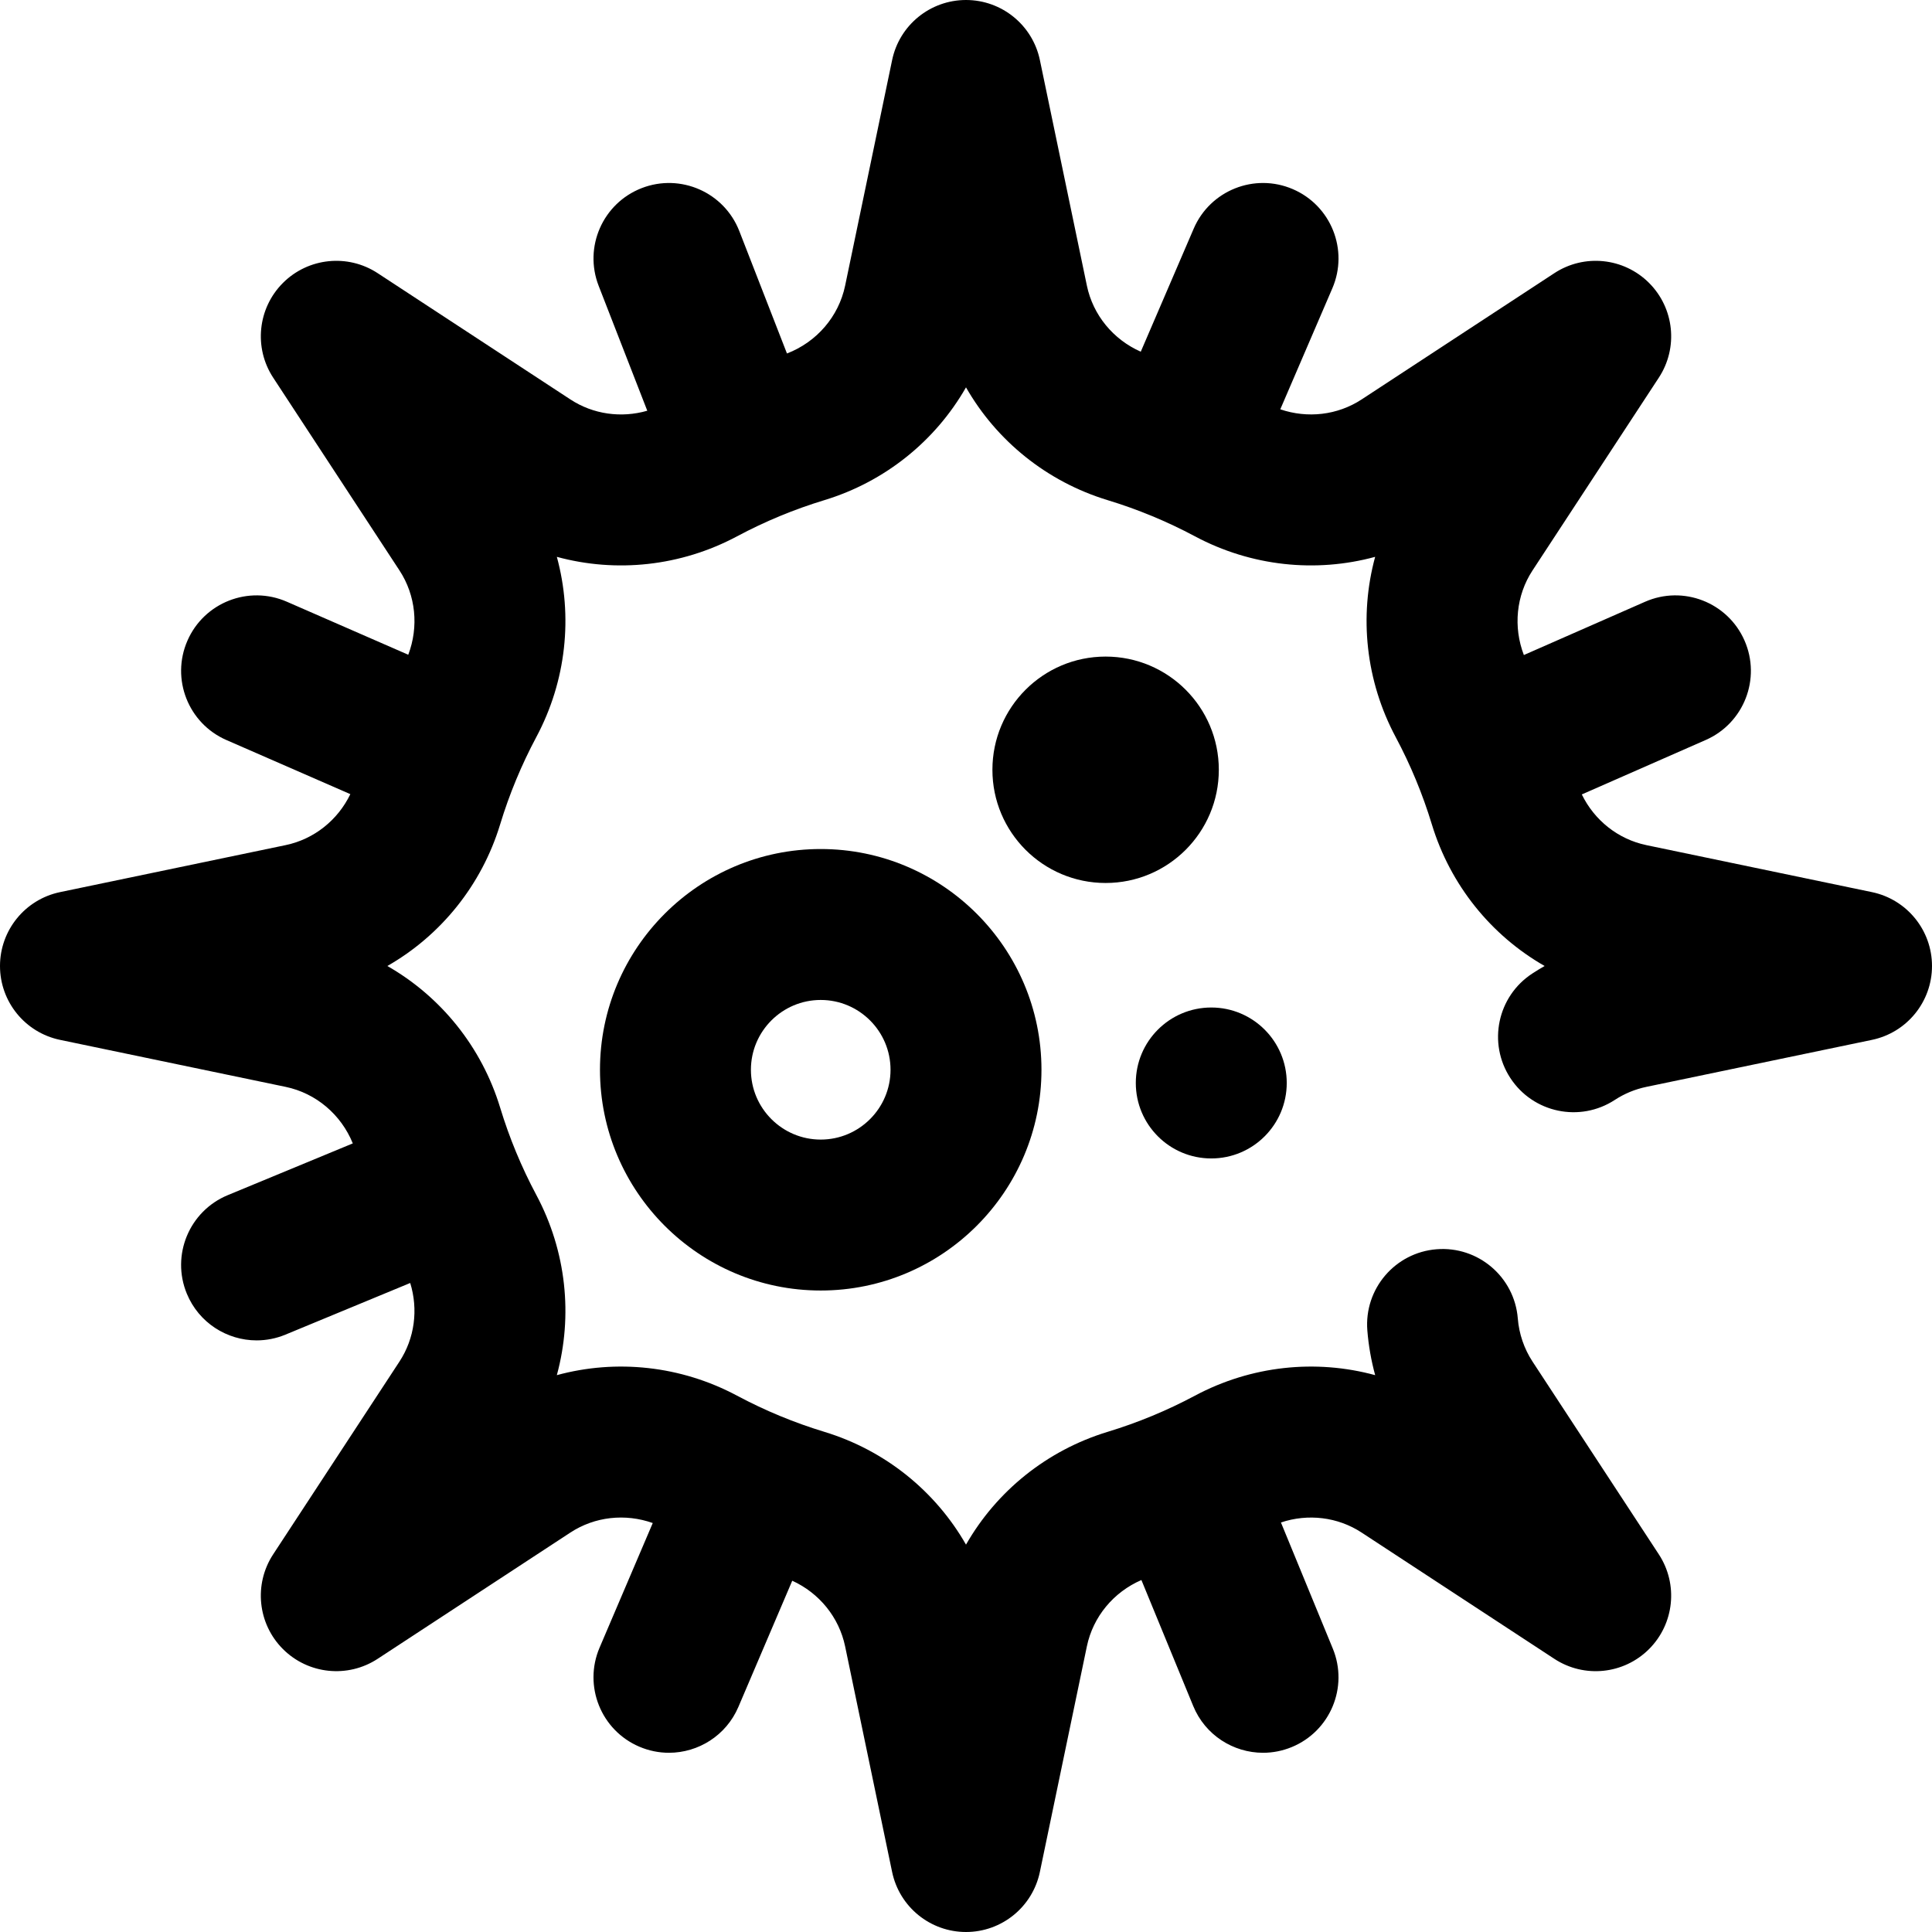 <?xml version="1.0" encoding="iso-8859-1"?>
<!-- Generator: Adobe Illustrator 19.0.0, SVG Export Plug-In . SVG Version: 6.00 Build 0)  -->
<svg version="1.1" id="Capa_1" xmlns="http://www.w3.org/2000/svg" xmlns:xlink="http://www.w3.org/1999/xlink" x="0px" y="0px"
	 viewBox="0 0 512 512" style="enable-background:new 0 0 512 512;" xml:space="preserve">
<g>
	<g>
		<g>
			<circle cx="293" cy="204" r="30"/>
			<path d="M496.08,236.421l-59.773-12.453c-7.501-1.563-13.77-6.575-17.112-13.435l32.852-14.436
				c10.112-4.443,14.708-16.243,10.264-26.356c-4.443-10.112-16.242-14.711-26.356-10.264l-32.116,14.112
				c-2.849-7.437-2.052-15.78,2.301-22.424l33.467-51.082c5.192-7.925,4.112-18.404-2.587-25.103c-6.7-6.7-17.18-7.779-25.103-2.587
				l-51.081,33.467c-6.385,4.182-14.336,5.073-21.546,2.611l13.795-32.069c4.365-10.146-0.322-21.91-10.469-26.275
				c-10.147-4.367-21.911,0.323-26.275,10.469l-14.027,32.608c-7.295-3.225-12.654-9.703-14.281-17.51L275.58,15.921
				C273.647,6.646,265.474,0,256,0s-17.647,6.646-19.578,15.92l-12.453,59.773c-1.71,8.208-7.544,14.95-15.417,17.984
				l-12.626-32.434c-4.007-10.293-15.601-15.387-25.893-11.382c-10.293,4.007-15.389,15.6-11.382,25.893l12.883,33.094
				c-6.89,1.984-14.33,0.968-20.368-2.988l-51.082-33.467c-7.924-5.192-18.404-4.112-25.103,2.587
				c-6.699,6.699-7.779,17.179-2.587,25.103l33.467,51.082c4.339,6.621,5.146,14.931,2.332,22.349l-32.19-14.056
				c-10.122-4.42-21.912,0.202-26.332,10.325c-4.421,10.123,0.202,21.912,10.325,26.332l32.847,14.343
				c-3.332,6.898-9.62,11.94-17.149,13.509L15.921,236.42C6.646,238.353,0,246.526,0,256s6.646,17.647,15.922,19.578l59.773,12.453
				c8.054,1.678,14.689,7.331,17.802,14.981l-33.146,13.72c-10.206,4.225-15.056,15.923-10.831,26.129
				c3.189,7.705,10.636,12.355,18.487,12.355c2.548,0,5.14-0.49,7.641-1.525l33.065-13.686c2.166,7.017,1.192,14.656-2.852,20.828
				l-33.468,51.082c-5.192,7.925-4.112,18.405,2.587,25.104c6.699,6.698,17.179,7.777,25.103,2.587l51.082-33.468
				c6.465-4.235,14.539-5.099,21.823-2.517l-14.096,33.027c-4.336,10.159,0.384,21.91,10.543,26.246
				c2.562,1.093,5.222,1.61,7.842,1.61c7.77,0,15.161-4.556,18.404-12.153l14.274-33.443c7.16,3.265,12.405,9.686,14.012,17.398
				l12.453,59.773C238.353,505.354,246.526,512,256,512s17.647-6.646,19.578-15.921l12.453-59.773
				c1.639-7.868,7.071-14.383,14.454-17.582l13.73,33.384c3.177,7.726,10.638,12.397,18.504,12.397c2.535,0,5.111-0.485,7.6-1.508
				c10.215-4.201,15.091-15.888,10.889-26.104l-13.746-33.423c7.165-2.389,15.039-1.479,21.372,2.671l51.082,33.467
				c7.923,5.19,18.405,4.113,25.103-2.587s7.778-17.179,2.587-25.104l-33.468-51.082c-2.229-3.403-3.58-7.354-3.905-11.427
				c-0.88-11.011-10.523-19.225-21.529-18.344c-11.011,0.88-19.224,10.518-18.344,21.529c0.321,4.009,1.019,7.974,2.074,11.838
				c-15.741-4.291-32.847-2.528-47.77,5.442c-7.361,3.929-15.13,7.149-23.092,9.569c-16.16,4.91-29.483,15.748-37.573,29.901
				c-8.09-14.153-21.413-24.991-37.572-29.901c-7.963-2.42-15.732-5.639-23.091-9.568c-14.923-7.969-32.024-9.733-47.766-5.444
				c4.29-15.741,2.526-32.843-5.443-47.765c-3.929-7.36-7.149-15.129-9.569-23.093c-4.911-16.159-15.749-29.481-29.902-37.572
				c14.153-8.09,24.991-21.413,29.902-37.572c2.421-7.965,5.64-15.733,9.569-23.091c7.969-14.923,9.734-32.026,5.444-47.766
				c15.741,4.288,32.843,2.525,47.766-5.444c7.358-3.929,15.126-7.149,23.091-9.569c16.159-4.911,29.482-15.749,37.572-29.902
				c8.09,14.153,21.413,24.991,37.572,29.902c7.965,2.421,15.733,5.64,23.091,9.569c14.922,7.968,32.026,9.731,47.766,5.443
				c-4.289,15.74-2.525,32.843,5.444,47.766c3.929,7.358,7.149,15.126,9.569,23.091c4.91,16.159,15.746,29.481,29.899,37.571
				c-1.111,0.635-2.205,1.305-3.283,2.009c-9.246,6.043-11.843,18.438-5.8,27.684c6.043,9.247,18.437,11.842,27.683,5.801
				c2.558-1.673,5.373-2.836,8.365-3.46l59.773-12.453C505.354,273.647,512,265.474,512,256S505.354,238.353,496.08,236.421z"/>
			<circle cx="321" cy="287" r="20"/>
			<path d="M217.5,225c-32.257,0-58.5,26.243-58.5,58.5c0,32.257,26.243,58.5,58.5,58.5s58.5-26.243,58.5-58.5
				C276,251.243,249.757,225,217.5,225z M217.5,302c-10.201,0-18.5-8.299-18.5-18.5s8.299-18.5,18.5-18.5s18.5,8.299,18.5,18.5
				S227.701,302,217.5,302z"/>
		</g>
	</g>
</g>
<g>
</g>
<g>
</g>
<g>
</g>
<g>
</g>
<g>
</g>
<g>
</g>
<g>
</g>
<g>
</g>
<g>
</g>
<g>
</g>
<g>
</g>
<g>
</g>
<g>
</g>
<g>
</g>
<g>
</g>
</svg>

